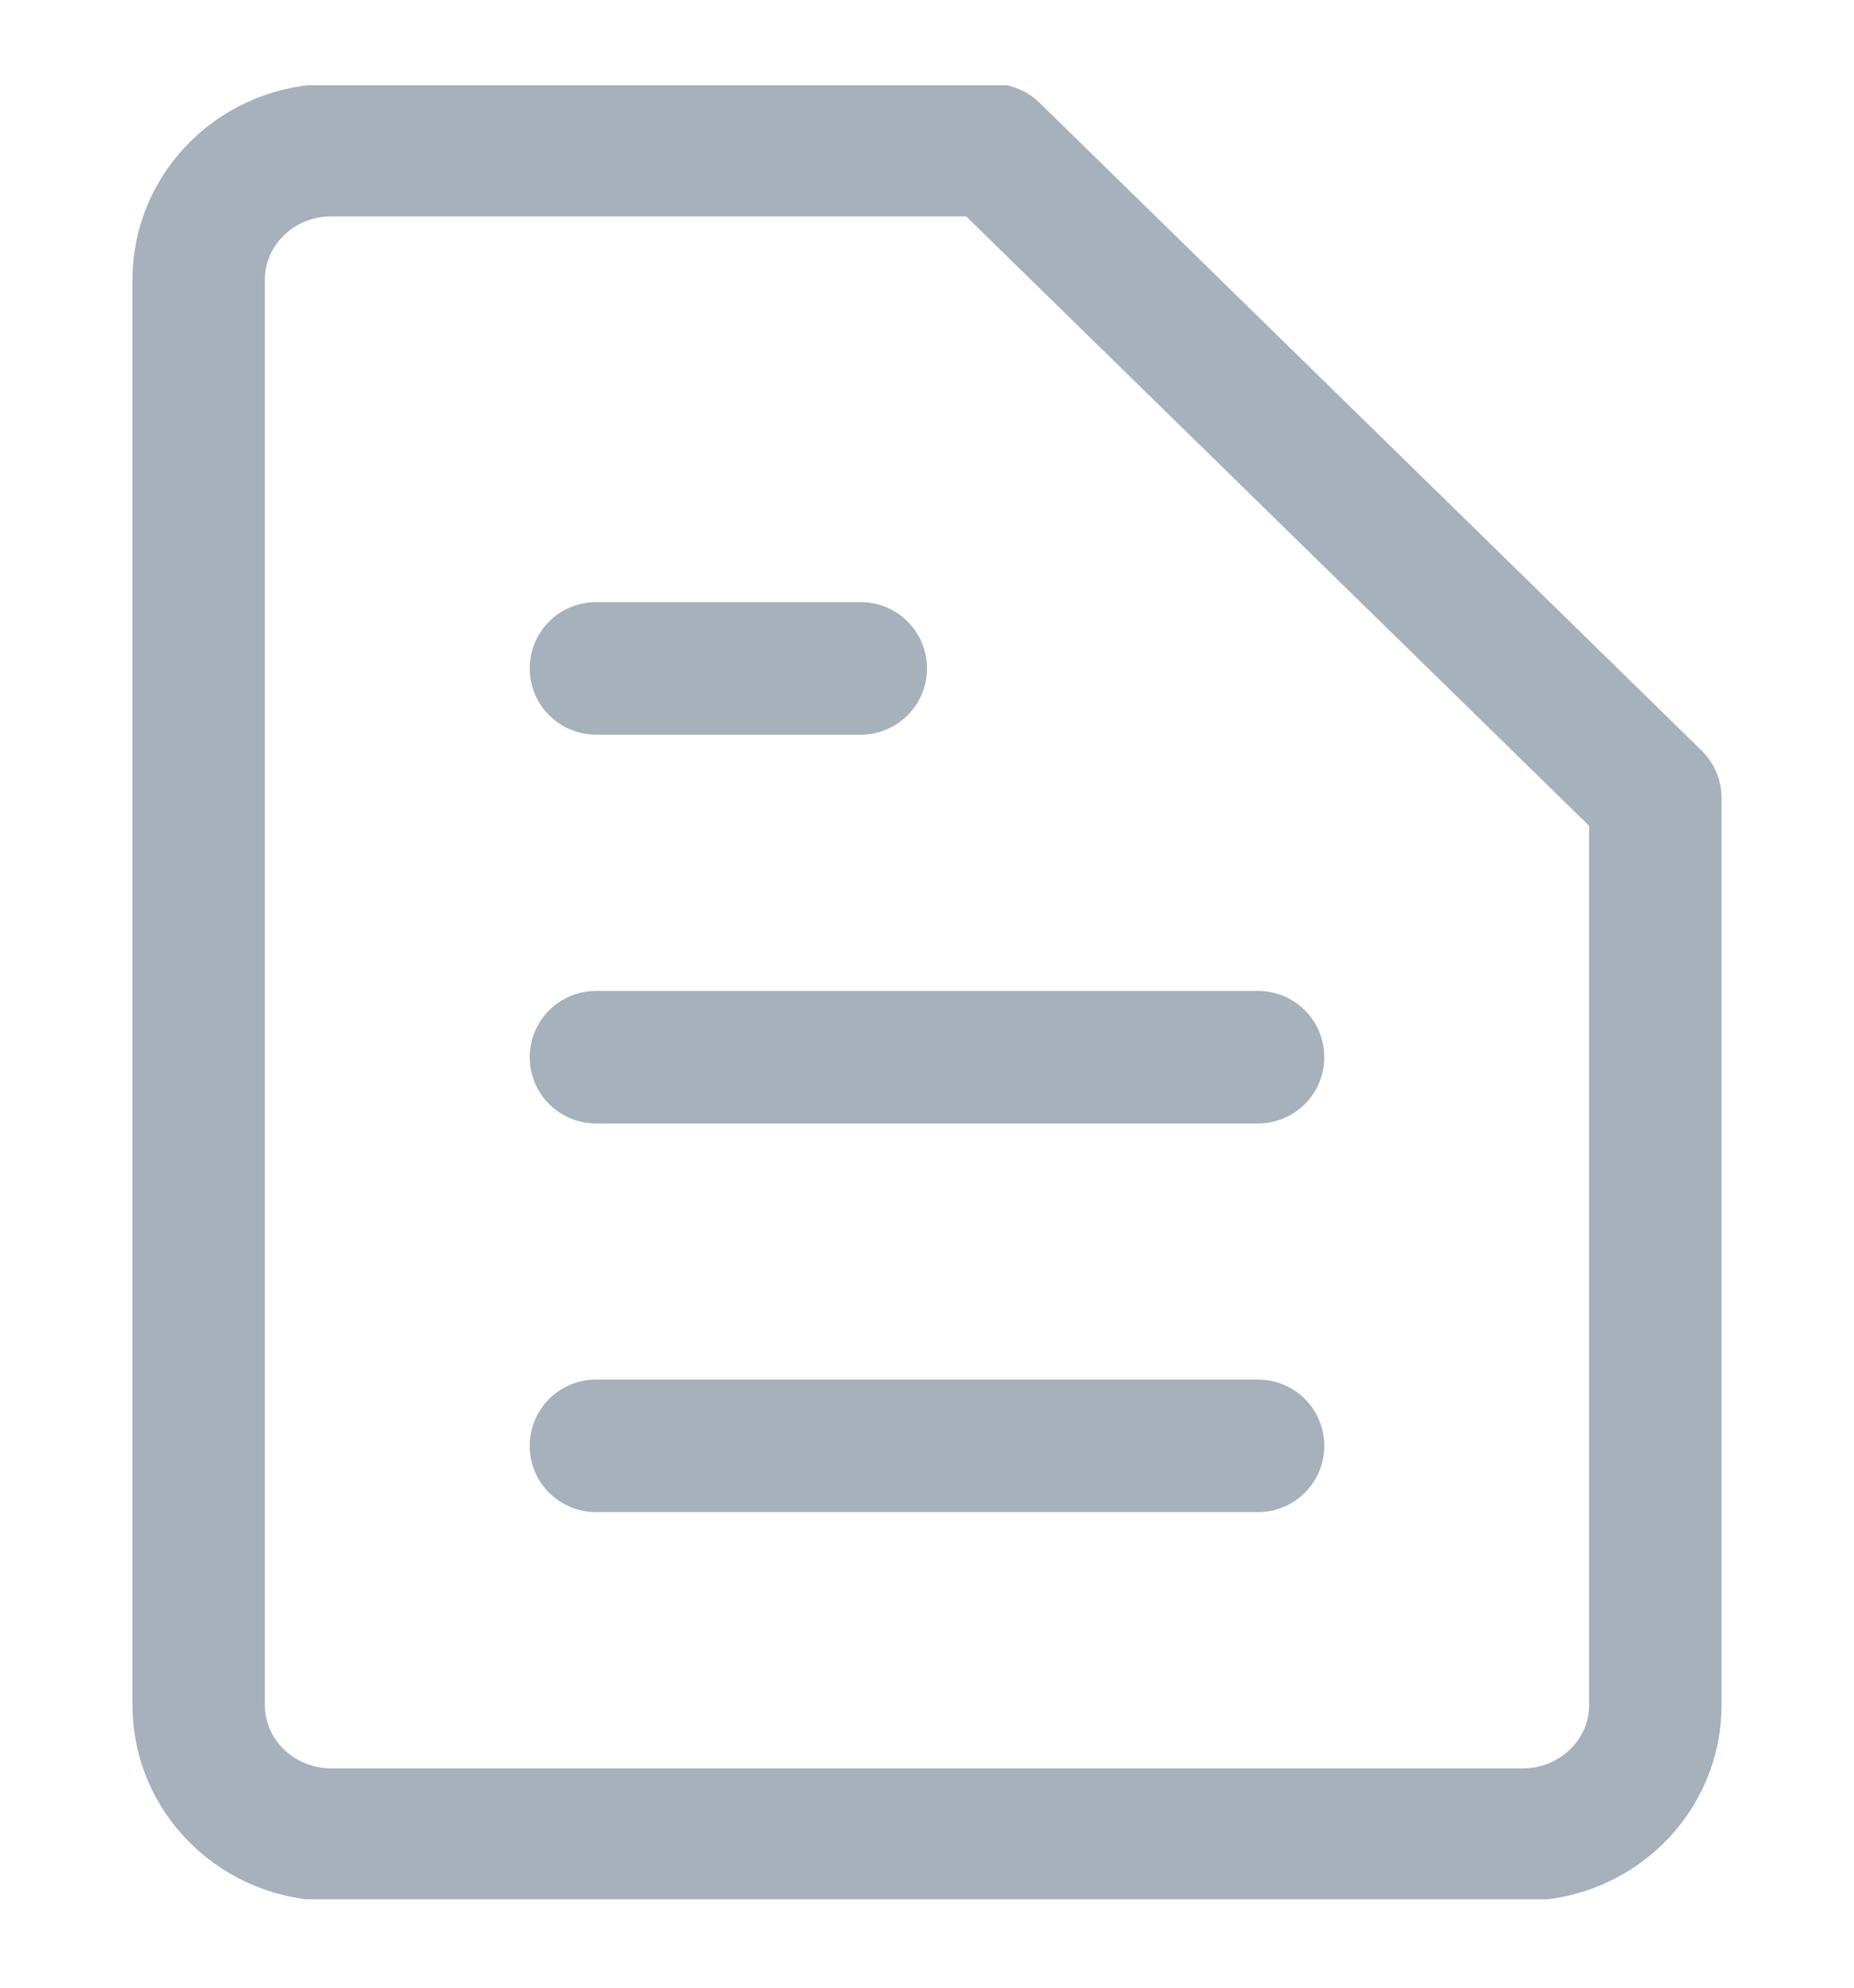 <svg width="14" height="15" viewBox="0 0 14 15" fill="none" xmlns="http://www.w3.org/2000/svg">
<g clip-path="url(#clip0_1_61)">
<path d="M4.5 5.044H6.5M4.5 7.978H9.5M4.5 10.911H9.5M12.5 12.867C12.5 13.126 12.395 13.375 12.207 13.558C12.02 13.741 11.765 13.845 11.5 13.845H2.5C2.235 13.845 1.98 13.741 1.793 13.558C1.605 13.375 1.5 13.126 1.5 12.867V2.111C1.5 1.852 1.605 1.603 1.793 1.42C1.98 1.236 2.235 1.133 2.5 1.133H7.5L12.5 6.022V12.867Z" stroke="#A6B1BB" stroke-linecap="round" stroke-linejoin="round"/>
</g>
<defs>
<clipPath id="clip0_1_61">
<rect width="14" height="13.689" fill="white" transform="translate(0 0.644)"/>
</clipPath>
</defs>
</svg>
